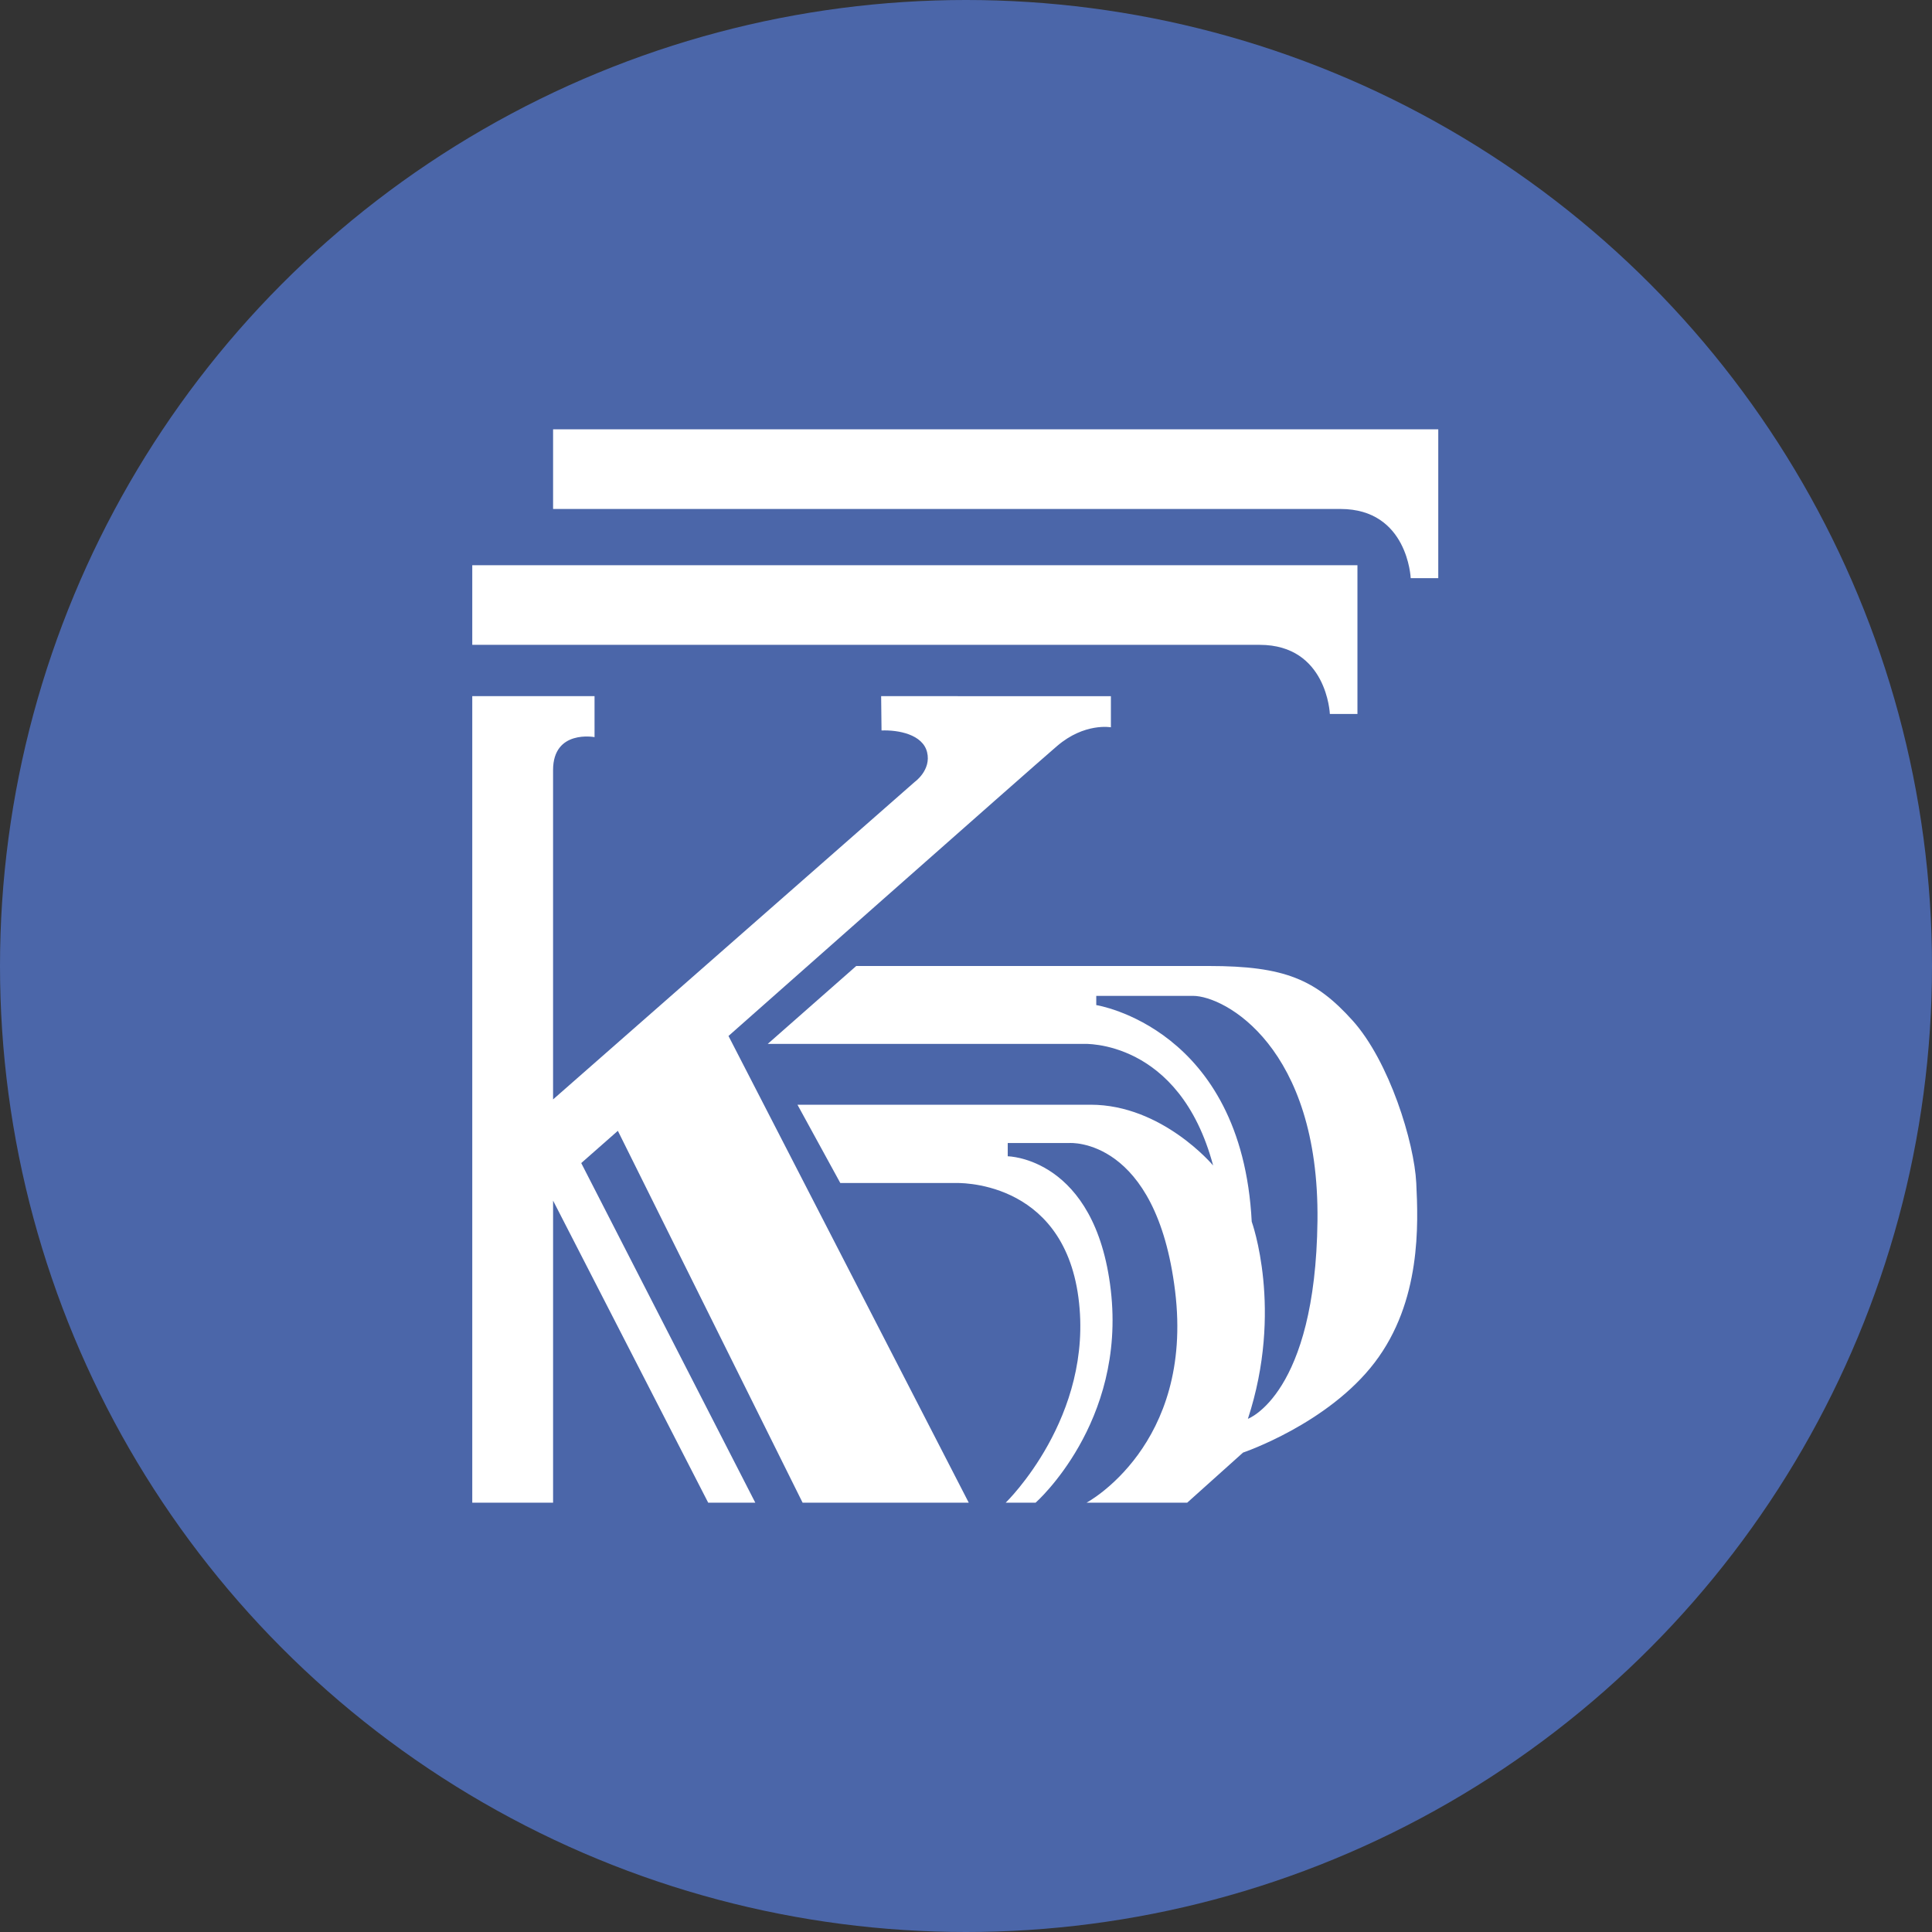 <svg width="90" height="90" fill="none" xmlns="http://www.w3.org/2000/svg"><rect width="100%" height="100%" fill="#333333" stroke="none"/><circle cx="45" cy="45" r="45" fill="#4B66A9"/><path d="M25.765 20v3.71h36.681c3.138 0 3.27 3.222 3.27 3.222H67V20H25.765Z" fill="#fff"/><path d="M61.95 33.26h1.285v-6.93H22v3.709h36.68c3.139 0 3.27 3.22 3.27 3.22Z" fill="#fff"/><path d="M49.24 34.755c1.279-1.102 2.51-.875 2.51-.875v-1.45H41.047l.018 1.598c.785-.03 1.92.183 2.123 1.014.202.831-.574 1.38-.574 1.38l-16.85 14.793v-15.34c0-1.904 1.932-1.537 1.932-1.537V32.43H22V70h3.765V55.93L32.99 70h2.194l-8.108-15.82 1.706-1.502L37.388 70h7.74L33.936 48.26S47.96 35.85 49.24 34.754Z" fill="#fff"/><path d="M63.004 47.535C61.286 45.63 59.848 45 56.32 45H39.887l-4.123 3.629h14.715s4.455-.237 6.033 5.663c0 0-2.367-2.83-5.708-2.83H37.149l1.996 3.648H44.5s4.997-.239 5.737 5.331C50.977 66.011 46.85 70 46.85 70h1.393s4.22-3.713 3.502-9.9c-.72-6.188-4.801-6.236-4.801-6.236v-.618h2.877s4.04-.286 4.92 6.901C55.62 67.335 50.617 70 50.617 70h4.688l2.6-2.333s3.944-1.332 6.128-4.19c2.183-2.856 2.035-6.471 1.942-8.367-.094-1.895-1.254-5.67-2.971-7.575ZM58.13 66.1c1.67-5.092.18-9.191.18-9.191-.465-9.042-7.242-10.088-7.242-10.088v-.43h4.503c1.485 0 5.895 2.39 5.802 10.477-.093 8.089-3.243 9.227-3.243 9.227v.005Z" fill="#fff"/></svg>